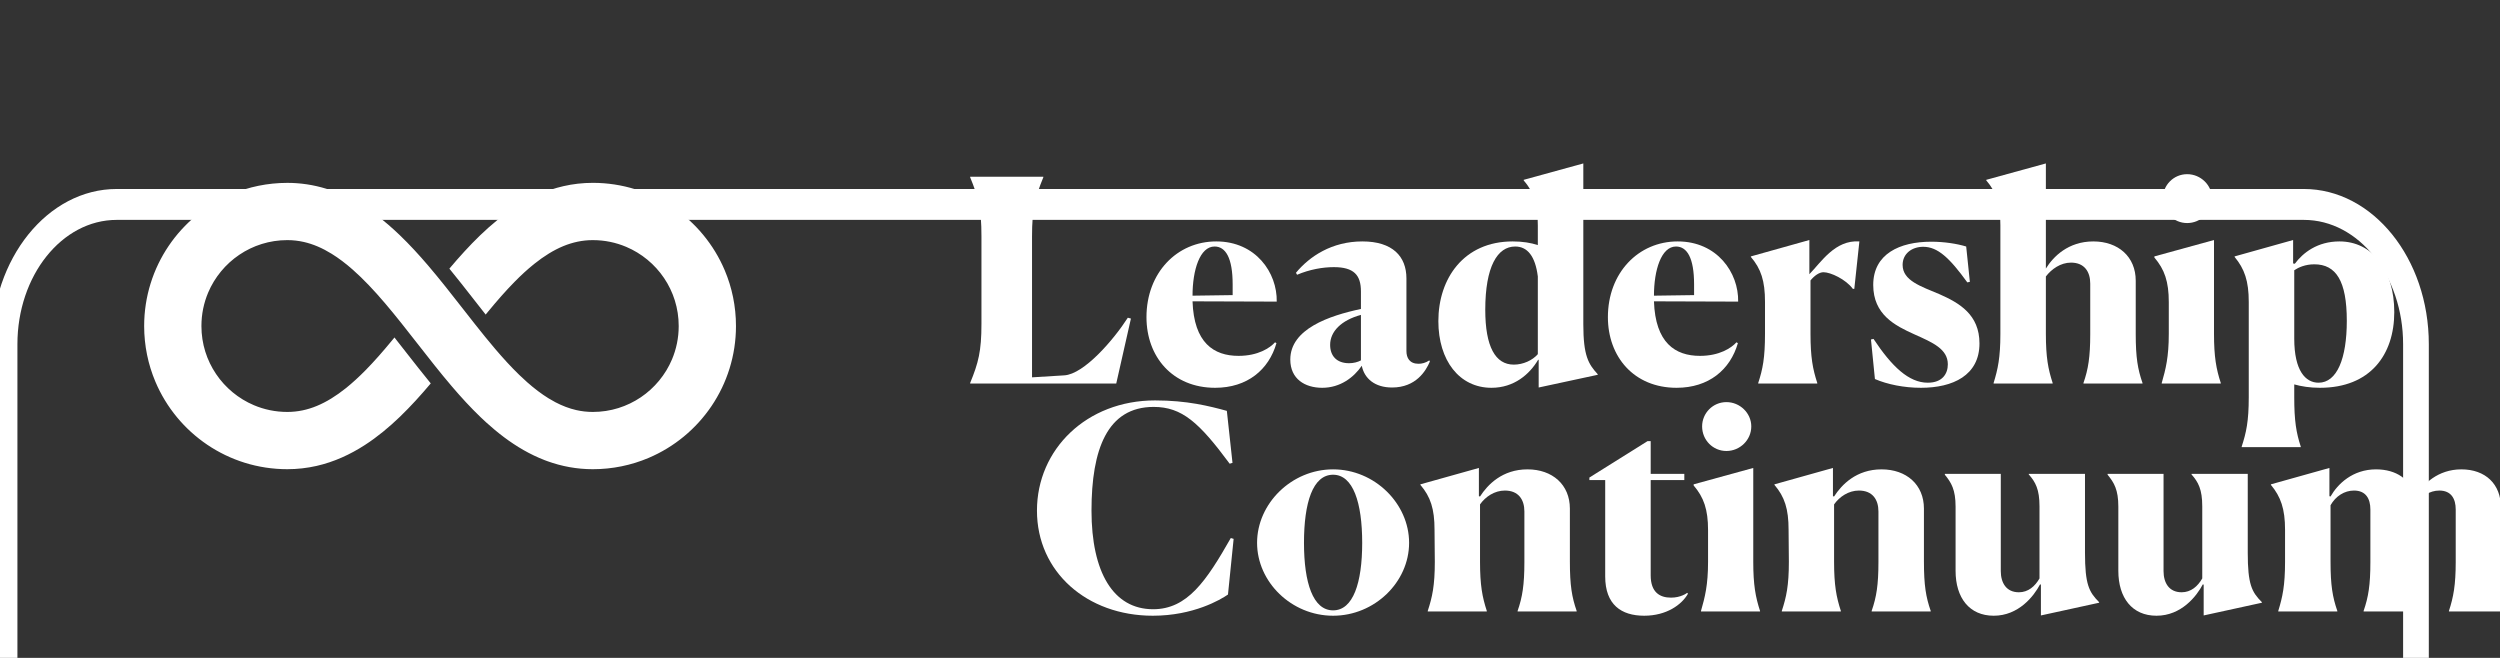 <?xml version="1.0" encoding="UTF-8" standalone="no"?>
<!DOCTYPE svg PUBLIC "-//W3C//DTD SVG 1.1//EN" "http://www.w3.org/Graphics/SVG/1.1/DTD/svg11.dtd">
<svg width="100%" height="100%" viewBox="0 0 190 50" version="1.1" xmlns="http://www.w3.org/2000/svg" xmlns:xlink="http://www.w3.org/1999/xlink" xml:space="preserve" xmlns:serif="http://www.serif.com/" style="fill-rule:evenodd;clip-rule:evenodd;stroke-linejoin:round;stroke-miterlimit:2;">
    <rect x="0" y="0" width="190" height="50" fill="#333333" stroke="none"/>
    <g transform="matrix(23.861,0,0,23.861,-2958.82,-929.567)">
        <g>
            <g transform="matrix(0.002,0,0,0.003,122.907,35.463)">
                <path d="M4415.7,1530.25L4415.7,2019.43C4415.7,2110.35 4326.5,2184.17 4216.63,2184.17L733.55,2184.17C623.68,2184.17 534.48,2110.35 534.48,2019.43L534.48,1530.25C534.48,1439.33 623.68,1365.51 733.55,1365.51L4216.63,1365.51C4326.5,1365.51 4415.7,1439.33 4415.7,1530.25ZM4374.76,1530.25C4374.76,1457.72 4304.27,1398.32 4216.63,1398.32L733.55,1398.32C645.908,1398.32 575.419,1457.72 575.419,1530.25L575.419,2019.43C575.419,2091.96 645.908,2151.36 733.55,2151.36L4216.63,2151.36C4304.27,2151.36 4374.76,2091.96 4374.76,2019.43L4374.76,1530.25Z" style="fill:white;"/>
            </g>
            <g>
                <g transform="matrix(0.003,0,0,0.003,122.904,35.359)">
                    <path d="M1551.23,1606.75L1566.83,1537.75L1563.53,1536.85C1548.53,1560.25 1517.03,1596.85 1496.03,1598.05L1461.83,1600.15L1461.83,1450.45C1461.83,1421.65 1465.13,1409.05 1473.83,1387.75L1473.83,1387.15L1396.13,1387.15L1396.13,1387.75C1404.83,1409.05 1408.13,1421.05 1408.13,1450.45L1408.13,1543.45C1408.13,1572.55 1404.83,1584.85 1396.13,1606.15L1396.13,1606.75L1551.23,1606.75Z" style="fill:white;fill-rule:nonzero;"/>
                </g>
                <g transform="matrix(0.003,0,0,0.003,122.904,35.359)">
                    <path d="M1655.63,1461.25C1667.33,1461.25 1674.83,1473.25 1674.83,1501.45L1674.83,1512.85L1632.23,1513.45C1632.23,1486.15 1640.03,1461.25 1655.63,1461.25ZM1721.33,1563.85L1719.83,1562.95C1714.43,1568.95 1701.83,1577.35 1681.13,1577.35C1654.73,1577.35 1633.73,1563.55 1632.23,1519.45L1721.63,1519.75C1722.23,1489.15 1699.43,1455.85 1657.43,1455.85C1615.73,1455.85 1583.33,1489.15 1583.33,1536.25C1583.33,1578.25 1610.93,1611.25 1656.23,1611.25C1690.43,1611.25 1713.23,1592.05 1721.33,1563.85Z" style="fill:white;fill-rule:nonzero;"/>
                </g>
                <g transform="matrix(0.003,0,0,0.003,122.904,35.359)">
                    <path d="M1798.43,1585.15C1785.23,1585.15 1778.33,1577.35 1778.33,1565.65C1778.33,1551.55 1790.03,1539.55 1811.03,1533.85L1811.03,1582.15C1807.73,1583.95 1803.23,1585.15 1798.43,1585.15ZM1844.03,1610.95C1869.53,1610.95 1880.03,1593.25 1884.23,1583.35L1883.63,1582.15C1879.73,1584.85 1875.53,1585.75 1872.23,1585.75C1862.63,1585.75 1859.33,1579.45 1859.33,1572.25L1859.33,1495.15C1859.33,1471.75 1844.63,1455.85 1812.53,1455.85C1780.13,1455.85 1756.43,1471.75 1742.03,1489.15L1743.23,1491.25C1756.73,1485.55 1770.53,1483.15 1782.23,1483.15C1803.53,1483.15 1811.03,1491.55 1811.03,1508.95L1811.03,1527.55C1777.13,1534.75 1736.03,1548.85 1736.03,1581.25C1736.03,1601.95 1751.63,1611.25 1769.93,1611.25C1789.13,1611.25 1803.53,1600.15 1811.93,1587.85C1814.63,1601.35 1825.73,1610.95 1844.03,1610.95Z" style="fill:white;fill-rule:nonzero;"/>
                </g>
                <g transform="matrix(0.003,0,0,0.003,122.904,35.359)">
                    <path d="M1973.33,1586.65C1953.83,1586.65 1943.03,1567.75 1943.03,1528.45C1943.03,1482.55 1955.93,1461.25 1974.83,1461.25C1987.73,1461.25 1996.13,1471.45 1998.83,1493.05L1998.83,1575.55C1993.13,1582.15 1983.23,1586.65 1973.33,1586.65ZM1999.13,1581.55L1999.73,1581.55L1999.73,1610.95L2062.43,1597.45L2062.43,1596.85C2052.53,1586.05 2047.13,1577.35 2047.13,1543.75L2047.13,1373.05L1983.83,1390.45L1983.83,1391.05C1994.63,1403.65 1998.83,1416.25 1998.83,1439.05L1998.83,1459.75C1991.63,1457.35 1982.63,1455.85 1972.13,1455.85C1920.23,1455.85 1893.23,1495.15 1893.23,1540.45C1893.23,1582.15 1915.43,1611.25 1949.63,1611.25C1973.63,1611.25 1990.13,1596.85 1999.13,1581.55Z" style="fill:white;fill-rule:nonzero;"/>
                </g>
                <g transform="matrix(0.003,0,0,0.003,122.904,35.359)">
                    <path d="M2145.53,1461.25C2157.23,1461.25 2164.73,1473.25 2164.73,1501.45L2164.73,1512.85L2122.13,1513.45C2122.13,1486.15 2129.93,1461.25 2145.53,1461.25ZM2211.23,1563.85L2209.73,1562.95C2204.33,1568.95 2191.73,1577.35 2171.03,1577.35C2144.63,1577.35 2123.63,1563.55 2122.13,1519.45L2211.53,1519.75C2212.13,1489.15 2189.33,1455.85 2147.33,1455.85C2105.63,1455.85 2073.23,1489.15 2073.23,1536.25C2073.23,1578.25 2100.83,1611.25 2146.13,1611.25C2180.33,1611.25 2203.13,1592.05 2211.23,1563.85Z" style="fill:white;fill-rule:nonzero;"/>
                </g>
                <g transform="matrix(0.003,0,0,0.003,122.904,35.359)">
                    <path d="M2295.53,1606.75L2295.53,1606.15C2290.73,1591.45 2288.33,1578.85 2288.33,1553.95L2288.33,1497.25C2292.53,1492.15 2297.63,1488.55 2302.13,1488.55C2309.63,1488.55 2325.83,1496.05 2333.33,1506.25L2334.83,1506.25L2340.23,1455.85C2314.43,1454.05 2299.73,1477.75 2287.13,1490.65L2287.13,1454.35L2225.03,1471.75L2225.03,1472.35C2235.83,1484.95 2240.03,1497.85 2240.03,1520.05L2240.03,1553.95C2240.03,1579.45 2237.63,1591.45 2232.83,1606.15L2232.83,1606.75L2295.53,1606.75Z" style="fill:white;fill-rule:nonzero;"/>
                </g>
                <g transform="matrix(0.003,0,0,0.003,122.904,35.359)">
                    <path d="M2453.63,1461.25C2443.73,1458.25 2430.23,1456.15 2416.43,1456.15C2383.13,1456.15 2354.93,1469.05 2354.93,1502.05C2354.93,1533.55 2378.03,1545.25 2398.73,1554.55C2418.23,1563.25 2434.13,1570.15 2434.13,1586.35C2434.13,1596.25 2428.43,1605.85 2412.83,1605.85C2392.73,1605.85 2374.73,1588.75 2355.23,1559.35L2352.53,1559.95L2356.73,1601.95C2369.93,1607.65 2387.63,1611.25 2405.63,1611.25C2439.53,1611.25 2467.73,1598.05 2467.73,1564.15C2467.73,1533.55 2446.43,1521.25 2425.43,1511.95C2405.63,1503.55 2386.13,1497.55 2386.13,1480.75C2386.13,1469.05 2395.73,1461.55 2408.03,1461.55C2423.33,1461.55 2435.93,1473.25 2454.83,1499.35L2457.53,1498.75L2453.63,1461.25Z" style="fill:white;fill-rule:nonzero;"/>
                </g>
                <g transform="matrix(0.003,0,0,0.003,122.904,35.359)">
                    <path d="M2545.43,1606.75L2545.43,1606.15C2540.63,1591.45 2538.23,1578.85 2538.23,1553.95L2538.23,1493.05C2544.23,1485.25 2553.83,1478.35 2564.93,1478.35C2579.03,1478.35 2585.33,1487.95 2585.33,1500.55L2585.33,1554.25C2585.33,1578.55 2583.23,1591.45 2578.13,1606.15L2578.13,1606.75L2640.83,1606.75L2640.83,1606.15C2635.73,1591.45 2633.63,1579.15 2633.63,1553.95L2633.63,1497.55C2633.63,1472.05 2615.03,1455.85 2588.63,1455.85C2561.93,1455.85 2546.03,1472.05 2538.23,1484.65L2538.23,1373.05L2474.93,1390.45L2474.93,1391.05C2485.73,1403.65 2489.93,1416.25 2489.93,1438.75L2489.93,1553.95C2489.93,1579.45 2487.23,1591.45 2482.73,1606.15L2482.73,1606.75L2545.43,1606.75Z" style="fill:white;fill-rule:nonzero;"/>
                </g>
                <g transform="matrix(0.003,0,0,0.003,122.904,35.359)">
                    <path d="M2714.63,1410.25C2714.63,1396.15 2702.63,1384.45 2688.23,1384.45C2673.83,1384.45 2662.43,1396.15 2662.43,1410.25C2662.43,1424.65 2673.83,1436.35 2688.23,1436.35C2702.63,1436.35 2714.63,1424.65 2714.63,1410.25ZM2661.23,1606.75L2723.93,1606.75L2723.93,1606.15C2719.13,1591.45 2716.73,1578.55 2716.73,1553.95L2716.73,1454.35L2653.43,1471.75L2653.43,1472.95C2664.23,1485.55 2668.73,1498.45 2668.73,1520.35L2668.73,1553.95C2668.73,1578.85 2665.43,1591.45 2661.23,1606.15L2661.23,1606.75Z" style="fill:white;fill-rule:nonzero;"/>
                </g>
                <g transform="matrix(0.003,0,0,0.003,122.904,35.359)">
                    <path d="M2827.73,1605.85C2813.93,1605.85 2801.93,1593.25 2801.93,1559.05L2801.93,1486.45C2806.43,1483.45 2813.63,1480.15 2823.23,1480.15C2846.33,1480.15 2857.73,1497.85 2857.73,1540.15C2857.73,1580.35 2847.23,1605.85 2827.73,1605.85ZM2808.83,1674.25L2808.83,1673.65C2804.03,1658.95 2801.93,1646.35 2801.93,1621.45L2801.93,1607.65C2809.43,1609.75 2818.43,1611.25 2829.23,1611.25C2882.63,1611.25 2908.13,1576.15 2908.13,1530.85C2908.13,1485.85 2884.73,1455.85 2849.93,1455.85C2826.53,1455.85 2811.23,1467.85 2802.53,1479.55L2800.73,1479.25L2800.73,1454.35L2738.63,1471.75L2738.63,1472.35C2749.13,1484.95 2753.63,1497.85 2753.63,1520.05L2753.63,1621.45C2753.63,1646.95 2750.93,1658.95 2746.13,1673.65L2746.13,1674.25L2808.83,1674.25Z" style="fill:white;fill-rule:nonzero;"/>
                </g>
                <g transform="matrix(0.003,0,0,0.003,118.381,36.085)">
                    <path d="M3183.53,1529.65L3180.53,1528.75C3154.43,1574.65 3134.33,1604.35 3098.03,1604.35C3055.73,1604.35 3032.63,1565.05 3032.63,1499.65C3032.63,1434.55 3049.43,1389.55 3098.63,1389.55C3128.63,1389.55 3146.93,1406.05 3179.33,1449.85L3182.33,1448.95L3176.33,1393.75C3157.73,1388.65 3134.03,1382.65 3100.13,1382.65C3027.53,1382.65 2974.73,1434.55 2974.73,1499.65C2974.73,1564.75 3027.83,1611.25 3097.73,1611.25C3140.93,1611.25 3169.73,1594.15 3177.53,1588.75L3183.53,1529.65Z" style="fill:white;"/>
                </g>
                <g transform="matrix(0.003,0,0,0.003,118.381,36.085)">
                    <path d="M3289.13,1611.25C3333.23,1611.25 3369.83,1575.55 3369.83,1533.85C3369.83,1492.15 3333.23,1455.85 3289.13,1455.85C3245.03,1455.85 3208.43,1492.15 3208.43,1533.85C3208.43,1575.55 3245.03,1611.25 3289.13,1611.25ZM3289.13,1605.55C3267.83,1605.55 3258.23,1576.45 3258.23,1533.85C3258.23,1491.25 3267.53,1461.55 3289.13,1461.55C3310.43,1461.55 3320.03,1491.25 3320.03,1533.85C3320.03,1576.45 3310.43,1605.55 3289.13,1605.55Z" style="fill:white;"/>
                </g>
                <g transform="matrix(0.003,0,0,0.003,118.381,36.085)">
                    <path d="M3452.33,1606.15C3447.53,1591.45 3445.13,1578.85 3445.13,1553.95L3445.13,1493.05C3450.83,1484.95 3460.43,1478.35 3471.53,1478.35C3485.93,1478.35 3492.23,1487.95 3492.23,1500.55L3492.23,1554.25C3492.23,1578.55 3490.13,1591.45 3485.03,1606.15L3485.03,1606.75L3547.73,1606.75L3547.73,1606.15C3542.63,1591.45 3540.53,1579.15 3540.53,1553.65L3540.53,1497.55C3540.53,1472.05 3521.93,1455.85 3495.53,1455.85C3468.83,1455.85 3453.23,1472.05 3445.13,1484.65L3443.93,1484.35L3443.93,1454.35L3381.83,1471.75L3381.83,1472.35C3392.63,1484.95 3396.83,1497.85 3396.83,1520.05L3397.13,1553.95C3397.13,1579.45 3394.43,1591.45 3389.63,1606.15L3389.63,1606.75L3452.33,1606.75L3452.33,1606.15Z" style="fill:white;"/>
                </g>
                <g transform="matrix(0.003,0,0,0.003,118.381,36.085)">
                    <path d="M3619.43,1611.25C3643.13,1611.25 3659.33,1599.55 3665.93,1587.85L3665.03,1586.95C3664.73,1587.25 3658.43,1592.05 3647.93,1592.05C3635.93,1592.05 3626.33,1586.35 3626.33,1568.35L3626.33,1467.25L3662.03,1467.25L3662.03,1460.65L3626.33,1460.65L3626.33,1425.85L3623.03,1425.85L3561.23,1464.55L3561.23,1467.25L3578.03,1467.25L3578.03,1569.55C3578.03,1599.55 3595.13,1611.25 3619.43,1611.25Z" style="fill:white;"/>
                </g>
                <g transform="matrix(0.003,0,0,0.003,118.381,36.085)">
                    <path d="M3733.13,1410.25C3733.13,1396.15 3721.13,1384.45 3706.73,1384.45C3692.33,1384.45 3680.93,1396.15 3680.93,1410.25C3680.93,1424.65 3692.33,1436.35 3706.73,1436.35C3721.13,1436.35 3733.13,1424.65 3733.13,1410.25ZM3679.73,1606.75L3742.43,1606.75L3742.43,1606.15C3737.63,1591.45 3735.23,1578.55 3735.23,1553.95L3735.23,1454.35L3671.93,1471.75L3671.93,1472.95C3682.73,1485.55 3687.23,1498.45 3687.23,1520.35L3687.23,1553.95C3687.23,1578.85 3683.93,1591.45 3679.73,1606.15L3679.73,1606.75Z" style="fill:white;"/>
                </g>
                <g transform="matrix(0.003,0,0,0.003,118.381,36.085)">
                    <path d="M3828.23,1606.15C3823.43,1591.45 3821.03,1578.85 3821.03,1553.95L3821.03,1493.05C3826.73,1484.95 3836.33,1478.35 3847.43,1478.35C3861.83,1478.35 3868.13,1487.95 3868.13,1500.55L3868.13,1554.25C3868.13,1578.55 3866.03,1591.45 3860.93,1606.15L3860.93,1606.75L3923.63,1606.75L3923.63,1606.15C3918.53,1591.45 3916.43,1579.15 3916.43,1553.65L3916.43,1497.55C3916.43,1472.05 3897.83,1455.85 3871.43,1455.85C3844.73,1455.85 3829.13,1472.05 3821.03,1484.65L3819.83,1484.35L3819.83,1454.35L3757.73,1471.75L3757.73,1472.35C3768.53,1484.95 3772.73,1497.85 3772.73,1520.05L3773.03,1553.95C3773.03,1579.45 3770.33,1591.45 3765.53,1606.15L3765.53,1606.75L3828.23,1606.75L3828.23,1606.15Z" style="fill:white;"/>
                </g>
                <g transform="matrix(0.003,0,0,0.003,118.381,36.085)">
                    <path d="M4039.73,1577.95L4040.63,1578.25L4040.63,1610.95L4102.43,1597.45L4102.43,1596.85C4091.63,1586.05 4087.43,1577.95 4087.43,1544.35L4087.43,1460.65L4027.73,1460.65L4027.73,1461.25C4034.93,1469.35 4039.13,1477.15 4039.13,1495.15L4039.13,1571.65C4034.33,1580.05 4027.13,1586.35 4017.23,1586.35C4003.73,1586.35 3998.03,1576.15 3998.03,1563.85L3998.03,1460.65L3938.63,1460.65L3938.63,1461.55C3945.53,1469.95 3950.03,1477.45 3950.03,1495.45L3950.03,1563.55C3950.03,1592.35 3964.73,1611.25 3990.53,1611.25C4016.93,1611.25 4033.13,1590.55 4039.73,1577.95Z" style="fill:white;"/>
                </g>
                <g transform="matrix(0.003,0,0,0.003,118.381,36.085)">
                    <path d="M4212.53,1577.95L4213.43,1578.25L4213.43,1610.95L4275.23,1597.45L4275.23,1596.85C4264.43,1586.05 4260.23,1577.95 4260.23,1544.35L4260.23,1460.65L4200.53,1460.65L4200.53,1461.25C4207.73,1469.35 4211.93,1477.15 4211.93,1495.15L4211.93,1571.65C4207.13,1580.05 4199.93,1586.35 4190.03,1586.35C4176.53,1586.35 4170.83,1576.15 4170.83,1563.85L4170.83,1460.65L4111.43,1460.65L4111.43,1461.55C4118.33,1469.95 4122.83,1477.45 4122.83,1495.45L4122.83,1563.55C4122.83,1592.35 4137.53,1611.25 4163.33,1611.25C4189.73,1611.25 4205.93,1590.55 4212.53,1577.95Z" style="fill:white;"/>
                </g>
                <g transform="matrix(0.003,0,0,0.003,118.381,36.085)">
                    <path d="M4355.33,1606.15C4350.23,1591.45 4348.13,1578.85 4348.13,1553.95L4348.13,1493.95C4353.53,1484.35 4362.83,1478.35 4373.03,1478.35C4385.63,1478.35 4390.43,1487.05 4390.43,1498.45L4390.43,1554.25C4390.43,1578.55 4388.33,1591.45 4383.23,1606.15L4383.23,1606.75L4445.93,1606.75L4445.93,1606.15C4440.83,1591.45 4438.43,1579.15 4438.43,1553.65L4438.43,1493.95C4444.13,1484.35 4453.43,1478.35 4463.63,1478.35C4476.23,1478.35 4481.03,1487.05 4481.03,1498.45L4481.03,1554.25C4481.03,1578.55 4478.63,1591.45 4473.83,1606.15L4473.83,1606.75L4536.23,1606.75L4536.23,1606.15C4531.43,1591.45 4529.03,1579.15 4529.03,1553.65L4529.03,1496.35C4529.03,1471.45 4512.53,1455.85 4487.03,1455.85C4462.13,1455.85 4446.23,1471.45 4438.43,1484.65L4437.53,1484.35C4433.33,1466.65 4418.03,1455.85 4396.43,1455.85C4371.53,1455.85 4355.63,1471.45 4348.13,1484.65L4346.93,1484.35L4346.93,1454.35L4284.83,1471.75L4284.83,1472.35C4295.33,1484.95 4299.83,1497.85 4299.83,1520.05L4299.83,1553.95C4299.83,1579.45 4297.13,1591.45 4292.63,1606.15L4292.63,1606.75L4355.33,1606.75L4355.33,1606.15Z" style="fill:white;"/>
                </g>
            </g>
            <g transform="matrix(0.029,0,0,0.029,124.244,38.836)">
                <path d="M71.264,33.878C70.068,31.052 68.077,28.656 65.57,26.962C64.316,26.114 62.93,25.442 61.451,24.983C59.971,24.522 58.396,24.275 56.776,24.275C55.67,24.275 54.593,24.4 53.562,24.636C51.626,25.076 49.865,25.894 48.273,26.923C46.878,27.822 45.604,28.885 44.408,30.033C43.215,31.184 42.096,32.424 41.022,33.698C41.924,34.802 42.798,35.918 43.65,37.008L43.718,37.096C44.145,37.642 44.575,38.194 45.01,38.743C45.1,38.632 45.191,38.521 45.281,38.412C46.251,37.233 47.216,36.129 48.179,35.151C48.902,34.416 49.623,33.753 50.34,33.18C51.418,32.317 52.481,31.661 53.532,31.226C54.059,31.009 54.586,30.846 55.12,30.735C55.655,30.624 56.201,30.566 56.775,30.566C58.086,30.566 59.318,30.83 60.445,31.306C62.134,32.019 63.582,33.22 64.6,34.728C65.109,35.481 65.511,36.31 65.786,37.194C66.061,38.079 66.21,39.017 66.21,40.001C66.21,41.313 65.946,42.545 65.471,43.673C64.756,45.361 63.556,46.81 62.048,47.827C61.294,48.336 60.465,48.737 59.581,49.013C58.697,49.289 57.758,49.437 56.775,49.437C56.143,49.437 55.546,49.366 54.959,49.233C54.19,49.057 53.433,48.771 52.669,48.371C52.415,48.237 52.159,48.092 51.902,47.933C51.133,47.458 50.357,46.87 49.577,46.181C49.284,45.923 48.991,45.652 48.698,45.368C47.818,44.515 46.936,43.551 46.052,42.514C45.315,41.648 44.575,40.733 43.829,39.788C43.382,39.223 42.933,38.647 42.478,38.066C41.249,36.494 39.996,34.886 38.674,33.339C37.682,32.18 36.653,31.054 35.558,30.004C34.737,29.216 33.879,28.471 32.97,27.791C32.8,27.664 32.628,27.539 32.454,27.416C31.235,26.556 29.923,25.815 28.497,25.267C27.175,24.758 25.754,24.422 24.266,24.315C23.922,24.29 23.576,24.277 23.225,24.278C21.063,24.278 18.986,24.717 17.103,25.514C14.277,26.711 11.882,28.7 10.187,31.208C9.34,32.462 8.667,33.848 8.208,35.328C7.747,36.804 7.5,38.379 7.5,40C7.5,42.162 7.94,44.239 8.737,46.122C9.933,48.948 11.923,51.343 14.431,53.038C15.685,53.885 17.071,54.558 18.55,55.018C20.029,55.478 21.604,55.725 23.225,55.725C24.33,55.725 25.408,55.599 26.438,55.365C28.374,54.924 30.135,54.106 31.728,53.078C33.123,52.179 34.396,51.115 35.592,49.967C36.785,48.817 37.904,47.577 38.978,46.302C38.072,45.193 37.194,44.073 36.338,42.978L36.281,42.905C35.855,42.359 35.424,41.807 34.99,41.258C34.899,41.368 34.809,41.48 34.719,41.59C33.748,42.768 32.783,43.872 31.82,44.851C31.097,45.585 30.376,46.248 29.659,46.823C28.582,47.685 27.518,48.342 26.467,48.776C25.94,48.994 25.414,49.157 24.879,49.268C24.344,49.378 23.799,49.437 23.225,49.437C21.913,49.437 20.681,49.173 19.554,48.696C17.865,47.983 16.417,46.783 15.4,45.275C14.891,44.521 14.489,43.692 14.213,42.808C13.939,41.924 13.79,40.985 13.79,40.001C13.79,38.689 14.054,37.457 14.529,36.329C15.244,34.64 16.444,33.192 17.952,32.175C18.705,31.665 19.534,31.264 20.418,30.989C21.302,30.714 22.241,30.565 23.225,30.565C23.857,30.565 24.454,30.636 25.04,30.769C26.065,31.003 27.07,31.434 28.097,32.069C28.867,32.545 29.643,33.133 30.422,33.822C31.593,34.853 32.769,36.106 33.948,37.49C35.128,38.874 36.311,40.389 37.52,41.936C38.749,43.508 40.002,45.117 41.324,46.664C42.316,47.824 43.345,48.949 44.44,50C44.645,50.197 44.852,50.391 45.063,50.583C45.694,51.155 46.346,51.702 47.028,52.213C48.39,53.233 49.872,54.11 51.501,54.737C51.603,54.776 51.705,54.814 51.808,54.851C53.351,55.407 55.023,55.727 56.775,55.726C58.936,55.726 61.013,55.287 62.896,54.49C65.722,53.294 68.117,51.303 69.812,48.796C70.659,47.542 71.333,46.156 71.792,44.676C72.254,43.195 72.5,41.621 72.5,40C72.5,37.837 72.061,35.76 71.264,33.878Z" style="fill:white;fill-rule:nonzero;"/>
            </g>
        </g>
    </g>
</svg>
